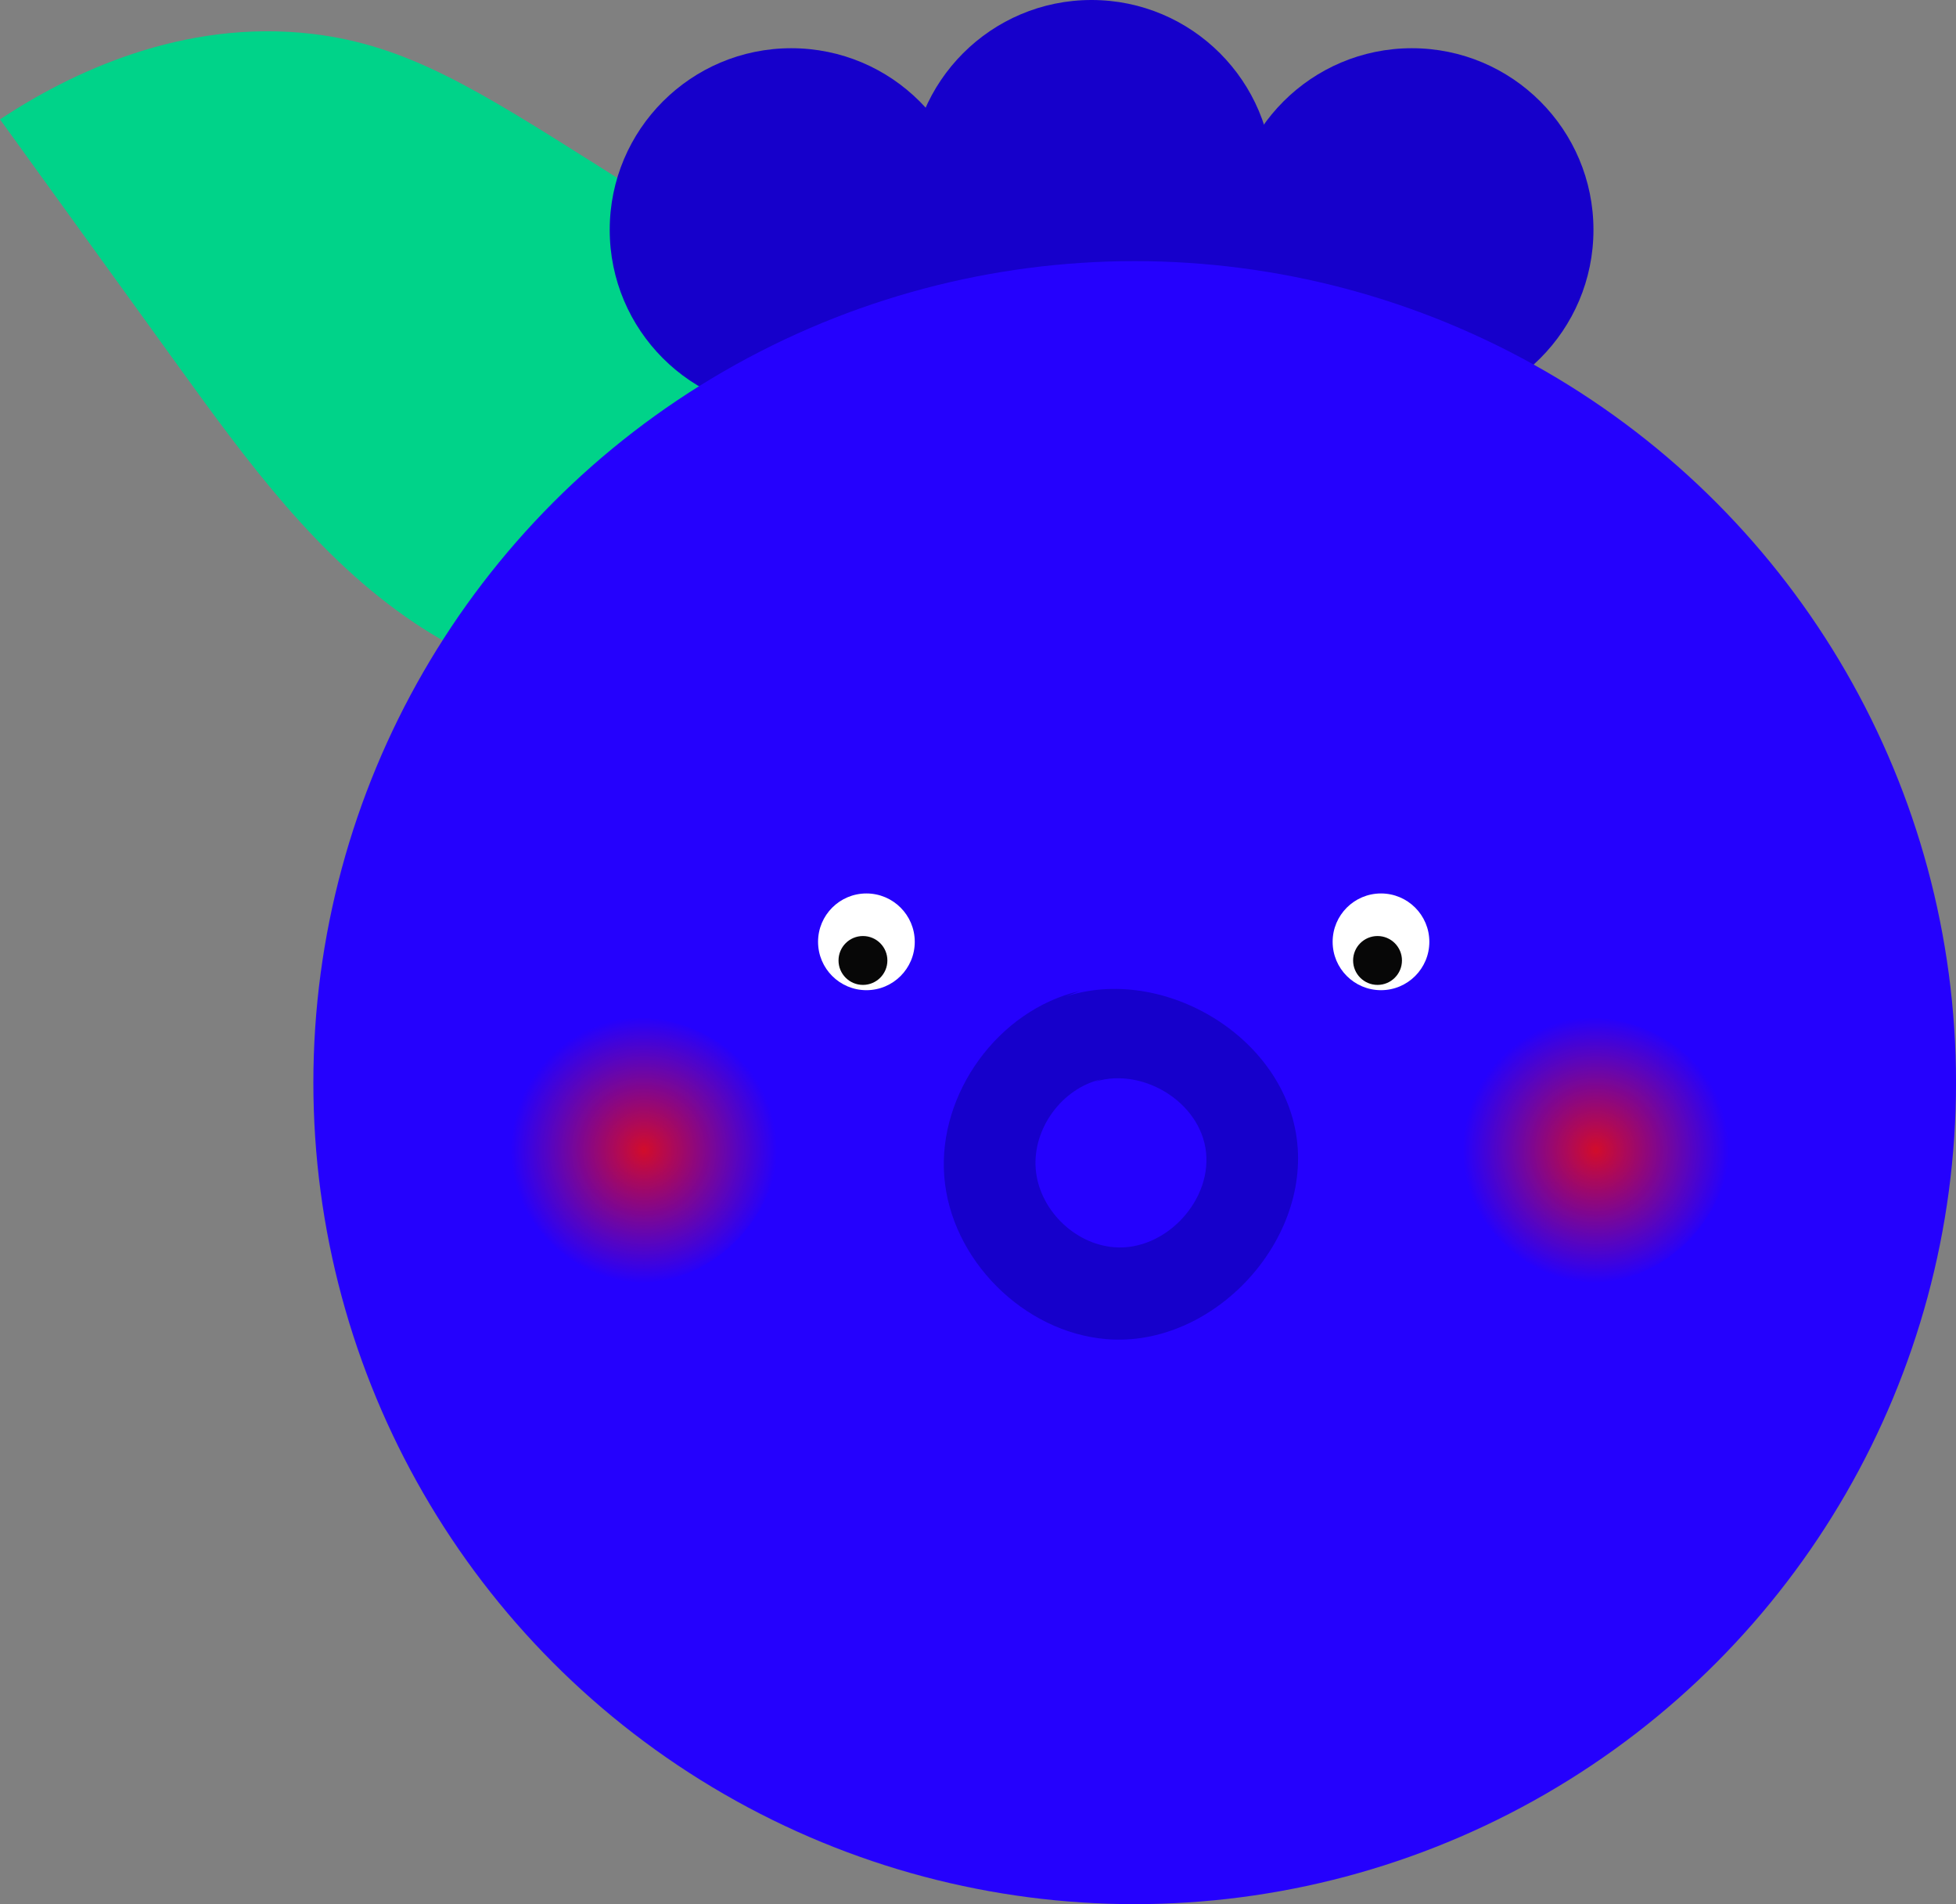 <svg
  xmlns="http://www.w3.org/2000/svg"
  xmlns:xlink="http://www.w3.org/1999/xlink"
  id="blueberry-octo-level-two"
  data-name="blueberry-octo-level-two"
  viewBox="0 0 848.72 826.04"
>
  <rect x="0" y="0" width="848.72" height="826.04" fill="#808080" stroke="none"/>
  <defs>
    <radialGradient
      id="blueberry-octo-level-five-gradient-752"
      cx="279.41"
      cy="498.9"
      r="57.69"
      gradientUnits="userSpaceOnUse"
    >
      <stop offset="0" stop-color="#d20c2b" />
      <stop offset="1" stop-color="#d20c2b" stop-opacity="0" />
    </radialGradient>
    <radialGradient
      xlink:href="#blueberry-octo-level-five-gradient-752"
      id="blueberry-octo-level-five-gradient-752-2"
      cx="692.43"
      cy="498.9"
      r="57.69"
    />
    <style>
      .cls-2-blueberry-octo-level-two {
        fill: #1600cb;
      }
      .cls-3-blueberry-octo-level-two {
        fill: #2501fd;
      }
      .cls-4-blueberry-octo-level-two {
        fill: #fff;
      }
      .cls-5-blueberry-octo-level-two {
        fill: #070707;
      }
    </style>
  </defs>
  <path
    fill="#00d389"
    d="M259.76 72.08c-52.86-33.35-83.14-52.45-124-57.35C79.13 8 30.26 31.78 0 51.78l77.21 106.84C107 199.84 137.7 242 179.94 270.28c72.2 48.4 174.39 46.85 245.08-3.72-26.85-71.26-65.55-115.07-89.74-138.23-26.28-25.2-50.76-40.63-75.52-56.25Z"
  />
  <circle
    cx="343.35"
    cy="99.71"
    r="78.79"
    class="cls-2-blueberry-octo-level-two"
  />
  <circle
    cx="473.62"
    cy="78.79"
    r="78.79"
    class="cls-2-blueberry-octo-level-two"
  />
  <circle
    cx="612.62"
    cy="99.71"
    r="78.79"
    class="cls-2-blueberry-octo-level-two"
  />
  <circle
    cx="492.35"
    cy="469.66"
    r="356.38"
    class="cls-3-blueberry-octo-level-two"
  />
  <circle
    cx="375.94"
    cy="408.57"
    r="20.98"
    class="cls-4-blueberry-octo-level-two"
  />
  <path
    d="M468.38 429.94c-35.18 8.26-61.49 44.42-58.65 80.45s34.39 67.57 70.41 70.54c46.47 3.83 90-43.32 82.18-89.29s-64.71-76.15-107-56.56"
    class="cls-2-blueberry-octo-level-two"
  />
  <circle
    cx="374.44"
    cy="416.66"
    r="10.6"
    class="cls-5-blueberry-octo-level-two"
  />
  <circle
    cx="599.22"
    cy="408.57"
    r="20.98"
    class="cls-4-blueberry-octo-level-two"
  />
  <circle
    cx="597.72"
    cy="416.66"
    r="10.6"
    class="cls-5-blueberry-octo-level-two"
  />
  <path
    d="M477.69 468.24c-17 4-29.67 21.43-28.29 38.82s16.59 32.6 34 34c22.42 1.85 43.41-20.9 39.65-43.08s-31.22-36.74-51.64-27.29"
    class="cls-3-blueberry-octo-level-two"
  />
  <path
    fill="url(#blueberry-octo-level-five-gradient-752)"
    d="M265.83 442.21c-26.55 6.23-46.4 33.51-44.25 60.7s25.94 51 53.12 53.22c35.07 2.89 67.89-32.68 62-67.37s-48.81-57.45-80.7-42.68"
  />
  <path
    fill="url(#blueberry-octo-level-five-gradient-752-2)"
    d="M678.85 442.21c-26.55 6.23-46.4 33.51-44.25 60.7s25.94 51 53.12 53.22c35.07 2.89 67.89-32.68 62-67.37s-48.81-57.45-80.72-42.68"
  />
</svg>
